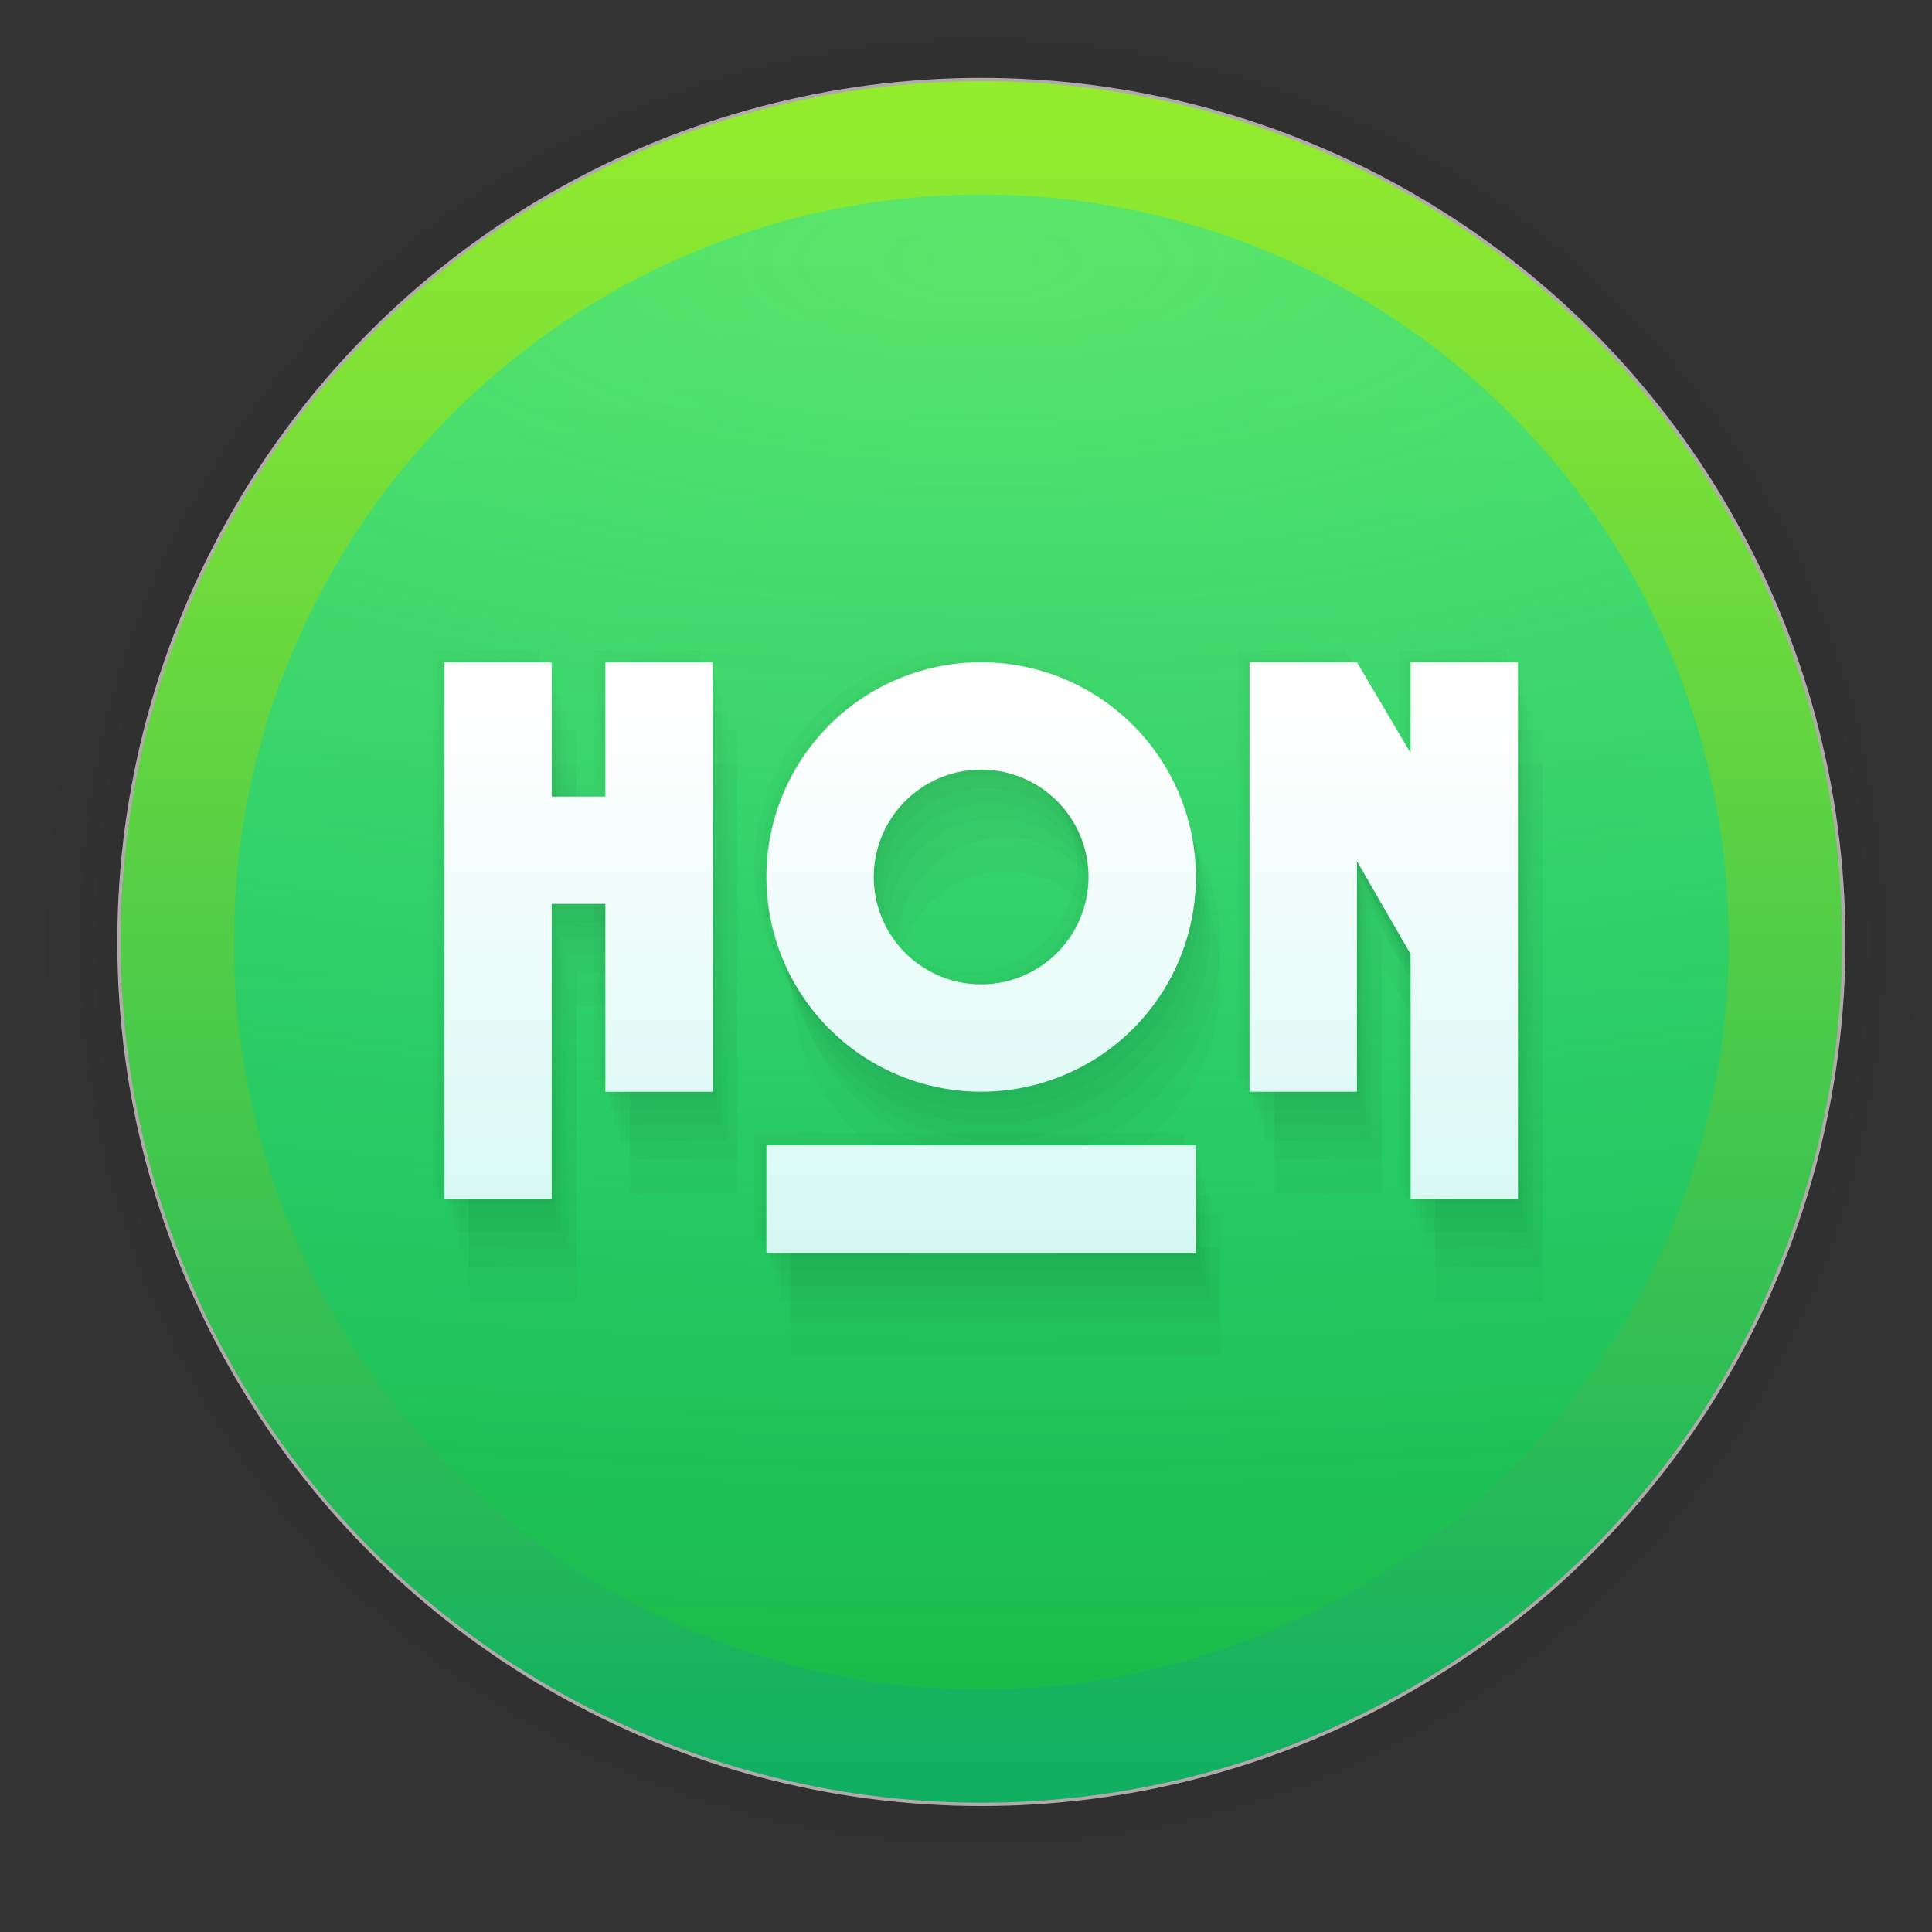 <?xml version="1.0" encoding="UTF-8" standalone="no"?>
<svg
   width="128"
   height="128"
   viewBox="0 0 33.867 33.867"
   version="1.1"
   id="svg1015"
   inkscape:version="1.1.2 (0a00cf5339, 2022-02-04)"
   sodipodi:docname="heroesofnewerth.svg"
   xmlns:inkscape="http://www.inkscape.org/namespaces/inkscape"
   xmlns:sodipodi="http://sodipodi.sourceforge.net/DTD/sodipodi-0.dtd"
   xmlns:xlink="http://www.w3.org/1999/xlink"
   xmlns="http://www.w3.org/2000/svg"
   xmlns:svg="http://www.w3.org/2000/svg"
   xmlns:rdf="http://www.w3.org/1999/02/22-rdf-syntax-ns#"
   xmlns:cc="http://creativecommons.org/ns#"
   xmlns:dc="http://purl.org/dc/elements/1.1/">
  <rect x="0" y="0" width="33.867" height="33.867" fill="#333333" stroke="none"/>
  <defs
     id="defs1009">
    <linearGradient
       inkscape:collect="always"
       id="linearGradient873">
      <stop
         style="stop-color:#0b0b0b;stop-opacity:1;"
         offset="0"
         id="stop869" />
      <stop
         style="stop-color:#0b0b0b;stop-opacity:0.859;"
         offset="0.681"
         id="stop878" />
      <stop
         style="stop-color:#0b0b0b;stop-opacity:0.831;"
         offset="0.699"
         id="stop888" />
      <stop
         style="stop-color:#0b0b0b;stop-opacity:0.804;"
         offset="0.719"
         id="stop890" />
      <stop
         style="stop-color:#0b0b0b;stop-opacity:0.78;"
         offset="0.736"
         id="stop892" />
      <stop
         style="stop-color:#0b0b0b;stop-opacity:0.757;"
         offset="0.75"
         id="stop894" />
      <stop
         style="stop-color:#0b0b0b;stop-opacity:0.733;"
         offset="0.768"
         id="stop896" />
      <stop
         style="stop-color:#0b0b0b;stop-opacity:0.082;"
         offset="0.915"
         id="stop919" />
      <stop
         style="stop-color:#0b0b0b;stop-opacity:0.071;"
         offset="0.922"
         id="stop917" />
      <stop
         style="stop-color:#0b0b0b;stop-opacity:0.059;"
         offset="0.929"
         id="stop915" />
      <stop
         style="stop-color:#0b0b0b;stop-opacity:0.047;"
         offset="0.938"
         id="stop912" />
      <stop
         style="stop-color:#0b0b0b;stop-opacity:0.031;"
         offset="0.948"
         id="stop910" />
      <stop
         style="stop-color:#0b0b0b;stop-opacity:0.024;"
         offset="0.954"
         id="stop908" />
      <stop
         style="stop-color:#0b0b0b;stop-opacity:0.016;"
         offset="0.959"
         id="stop906" />
      <stop
         style="stop-color:#0b0b0b;stop-opacity:0.012;"
         offset="0.964"
         id="stop904" />
      <stop
         style="stop-color:#0b0b0b;stop-opacity:0.008;"
         offset="0.968"
         id="stop902" />
      <stop
         style="stop-color:#0b0b0b;stop-opacity:0.004;"
         offset="0.973"
         id="stop900" />
      <stop
         style="stop-color:#0b0b0b;stop-opacity:0;"
         offset="0.978"
         id="stop886" />
      <stop
         style="stop-color:#0b0b0b;stop-opacity:0;"
         offset="0.985"
         id="stop884" />
      <stop
         style="stop-color:#0b0b0b;stop-opacity:0;"
         offset="0.987"
         id="stop882" />
      <stop
         style="stop-color:#0b0b0b;stop-opacity:0;"
         offset="0.989"
         id="stop880" />
      <stop
         style="stop-color:#0b0b0b;stop-opacity:0;"
         offset="1"
         id="stop871" />
    </linearGradient>
    <linearGradient
       inkscape:collect="always"
       xlink:href="#linearGradient895"
       id="linearGradient897"
       x1="2685.984"
       y1="1088.791"
       x2="2685.984"
       y2="1770.361"
       gradientUnits="userSpaceOnUse"
       gradientTransform="matrix(0.043,0,0,0.043,-95.919,-44.867)" />
    <linearGradient
       inkscape:collect="always"
       id="linearGradient895">
      <stop
         style="stop-color:#93eb2d;stop-opacity:1"
         offset="0"
         id="stop891" />
      <stop
         style="stop-color:#10af62;stop-opacity:1"
         offset="1"
         id="stop893" />
    </linearGradient>
    <linearGradient
       inkscape:collect="always"
       id="linearGradient879">
      <stop
         style="stop-color:#30e59e;stop-opacity:0.525"
         offset="0"
         id="stop875" />
      <stop
         style="stop-color:#1abb47;stop-opacity:1"
         offset="1"
         id="stop877" />
    </linearGradient>
    <radialGradient
       inkscape:collect="always"
       xlink:href="#linearGradient873"
       id="radialGradient898"
       gradientUnits="userSpaceOnUse"
       cx="60.636"
       cy="20.456"
       fx="60.636"
       fy="20.456"
       r="17.304"
       gradientTransform="translate(-43.433,-3.945)" />
    <radialGradient
       inkscape:collect="always"
       xlink:href="#linearGradient879"
       id="radialGradient993"
       cx="16.968"
       cy="3.766"
       fx="16.968"
       fy="3.766"
       r="13.696"
       gradientUnits="userSpaceOnUse"
       gradientTransform="matrix(4.889,0,0,1.864,-65.724,-2.438)" />
    <linearGradient
       id="b"
       x2="1"
       gradientTransform="matrix(0.101,-17.338,17.338,0.101,16.113,25.299)"
       gradientUnits="userSpaceOnUse"
       x1="-1.226"
       y1="0.013"
       y2="1.110223e-16">
      <stop
         stop-color="#c9cfe5"
         offset="0"
         id="stop7"
         style="stop-color:#c22aff;stop-opacity:1" />
      <stop
         stop-color="#fff"
         offset="1"
         id="stop9" />
    </linearGradient>
    <linearGradient
       inkscape:collect="always"
       xlink:href="#linearGradient1204"
       id="linearGradient1206"
       x1="5.628"
       y1="12.218"
       x2="5.628"
       y2="63.11"
       gradientUnits="userSpaceOnUse"
       gradientTransform="matrix(0.811,0,0,0.811,3.225,2.624)" />
    <linearGradient
       inkscape:collect="always"
       id="linearGradient1204">
      <stop
         style="stop-color:#ffffff;stop-opacity:1;"
         offset="0"
         id="stop1200" />
      <stop
         style="stop-color:#45dfca;stop-opacity:1"
         offset="1"
         id="stop1202" />
    </linearGradient>
  </defs>
  <sodipodi:namedview
     id="base"
     pagecolor="#ffffff"
     bordercolor="#666666"
     borderopacity="1.0"
     inkscape:pageopacity="0.0"
     inkscape:pageshadow="2"
     inkscape:zoom="2.8"
     inkscape:cx="-2.5"
     inkscape:cy="1.6071429"
     inkscape:document-units="mm"
     inkscape:current-layer="layer1"
     inkscape:document-rotation="0"
     showgrid="false"
     units="px"
     inkscape:window-width="1920"
     inkscape:window-height="1032"
     inkscape:window-x="0"
     inkscape:window-y="24"
     inkscape:window-maximized="1"
     inkscape:pagecheckerboard="0" />
  <g
     inkscape:label="Capa 1"
     inkscape:groupmode="layer"
     id="layer1">
    <circle
       style="opacity:0.31;fill:url(#radialGradient898);fill-opacity:1;stroke-width:3;stroke-linecap:square;stroke-linejoin:round"
       id="path867"
       cx="17.203"
       cy="16.512"
       r="17.304" />
    <circle
       style="fill:url(#linearGradient897);fill-opacity:1;stroke:#b1aaaa;stroke-width:0.058;stroke-linecap:square;stroke-opacity:0.992"
       id="circle839"
       cx="17.203"
       cy="16.512"
       r="15.118" />
    <circle
       style="fill:url(#radialGradient993);fill-opacity:1;stroke:none;stroke-width:0.05;stroke-linecap:square;stroke-opacity:1"
       id="circle839-3"
       cx="17.203"
       cy="16.512"
       r="13.102" />
    <g
       id="g3340"
       style="fill:#03002e;fill-opacity:0.021"
       transform="matrix(0.811,0,0,0.811,3.225,2.624)">
      <path
         style="fill:#03002e;fill-opacity:0.021;stroke-width:0.58"
         d="m 5.675,11.186 v 2.901 2.321 6.383 h 2.321 v -6.383 h 1.161 v 4.062 H 11.478 V 11.186 H 9.156 v 2.901 H 7.996 V 11.186 Z m 11.606,0 a 4.642,4.642 0 0 0 -4.642,4.642 4.642,4.642 0 0 0 4.642,4.642 4.642,4.642 0 0 0 4.642,-4.642 4.642,4.642 0 0 0 -4.642,-4.642 z m 5.803,0 v 9.285 h 2.321 v -4.986 l 1.161,2.011 v 5.296 h 2.321 V 11.186 h -2.321 v 1.961 L 25.405,11.186 Z m -5.803,2.321 A 2.321,2.321 0 0 1 19.602,15.829 2.321,2.321 0 0 1 17.28,18.15 2.321,2.321 0 0 1 14.959,15.829 2.321,2.321 0 0 1 17.28,13.508 Z m -4.642,8.124 v 2.321 h 9.285 v -2.321 z"
         id="path3118" />
      <path
         style="fill:#03002e;fill-opacity:0.021;stroke-width:0.58"
         d="m 5.49,11.032 v 2.901 2.321 6.383 h 2.321 v -6.383 h 1.161 v 4.062 H 11.293 V 11.032 H 8.971 v 2.901 H 7.811 v -2.901 z m 11.606,0 a 4.642,4.642 0 0 0 -4.642,4.642 4.642,4.642 0 0 0 4.642,4.642 4.642,4.642 0 0 0 4.642,-4.642 4.642,4.642 0 0 0 -4.642,-4.642 z m 5.803,0 v 9.285 h 2.321 v -4.986 l 1.161,2.011 v 5.296 H 28.701 V 11.032 h -2.321 v 1.961 l -1.161,-1.961 z m -5.803,2.321 a 2.321,2.321 0 0 1 2.321,2.321 2.321,2.321 0 0 1 -2.321,2.321 2.321,2.321 0 0 1 -2.321,-2.321 2.321,2.321 0 0 1 2.321,-2.321 z m -4.642,8.124 v 2.321 h 9.285 v -2.321 z"
         id="path3318" />
      <path
         style="fill:#03002e;fill-opacity:0.021;stroke-width:0.58"
         d="m 5.725,11.475 v 2.901 2.321 6.383 h 2.321 v -6.383 h 1.161 v 4.062 H 11.528 V 11.475 H 9.207 v 2.901 H 8.046 V 11.475 Z m 11.606,0 a 4.642,4.642 0 0 0 -4.642,4.642 4.642,4.642 0 0 0 4.642,4.642 4.642,4.642 0 0 0 4.642,-4.642 4.642,4.642 0 0 0 -4.642,-4.642 z m 5.803,0 v 9.285 h 2.321 v -4.986 l 1.161,2.011 v 5.296 h 2.321 V 11.475 h -2.321 v 1.961 L 25.455,11.475 Z m -5.803,2.321 a 2.321,2.321 0 0 1 2.321,2.321 2.321,2.321 0 0 1 -2.321,2.321 2.321,2.321 0 0 1 -2.321,-2.321 2.321,2.321 0 0 1 2.321,-2.321 z m -4.642,8.124 v 2.321 h 9.285 v -2.321 z"
         id="path3320" />
      <path
         style="fill:#03002e;fill-opacity:0.021;stroke-width:0.58"
         d="m 5.821,11.788 v 2.901 2.321 6.383 h 2.321 v -6.383 h 1.161 v 4.062 H 11.624 V 11.788 H 9.303 V 14.689 H 8.142 v -2.901 z m 11.606,0 a 4.642,4.642 0 0 0 -4.642,4.642 4.642,4.642 0 0 0 4.642,4.642 4.642,4.642 0 0 0 4.642,-4.642 4.642,4.642 0 0 0 -4.642,-4.642 z m 5.803,0 v 9.285 h 2.321 v -4.986 l 1.161,2.011 v 5.296 H 29.033 V 11.788 h -2.321 v 1.961 l -1.161,-1.961 z m -5.803,2.321 a 2.321,2.321 0 0 1 2.321,2.321 2.321,2.321 0 0 1 -2.321,2.321 2.321,2.321 0 0 1 -2.321,-2.321 2.321,2.321 0 0 1 2.321,-2.321 z m -4.642,8.124 v 2.321 h 9.285 v -2.321 z"
         id="path3322" />
      <path
         style="fill:#03002e;fill-opacity:0.021;stroke-width:0.58"
         d="m 5.94,12.138 v 2.901 2.321 6.383 H 8.261 V 17.36 H 9.421 V 21.422 H 11.743 V 12.138 H 9.421 v 2.901 H 8.261 v -2.901 z m 11.606,0 a 4.642,4.642 0 0 0 -4.642,4.642 4.642,4.642 0 0 0 4.642,4.642 4.642,4.642 0 0 0 4.642,-4.642 4.642,4.642 0 0 0 -4.642,-4.642 z m 5.803,0 v 9.285 h 2.321 v -4.986 l 1.161,2.011 v 5.296 h 2.321 V 12.138 h -2.321 v 1.961 l -1.161,-1.961 z m -5.803,2.321 a 2.321,2.321 0 0 1 2.321,2.321 2.321,2.321 0 0 1 -2.321,2.321 2.321,2.321 0 0 1 -2.321,-2.321 2.321,2.321 0 0 1 2.321,-2.321 z m -4.642,8.124 v 2.321 h 9.285 v -2.321 z"
         id="path3324" />
      <path
         style="fill:#03002e;fill-opacity:0.021;stroke-width:0.58"
         d="m 6.149,12.54 v 2.901 2.321 6.383 H 8.47 V 17.763 h 1.161 v 4.062 H 11.952 V 12.54 H 9.631 v 2.901 H 8.47 v -2.901 z m 11.606,0 a 4.642,4.642 0 0 0 -4.642,4.642 4.642,4.642 0 0 0 4.642,4.642 4.642,4.642 0 0 0 4.642,-4.642 4.642,4.642 0 0 0 -4.642,-4.642 z m 5.803,0 v 9.285 h 2.321 v -4.986 l 1.161,2.011 v 5.296 h 2.321 V 12.54 h -2.321 v 1.961 l -1.161,-1.961 z m -5.803,2.321 a 2.321,2.321 0 0 1 2.321,2.321 2.321,2.321 0 0 1 -2.321,2.321 2.321,2.321 0 0 1 -2.321,-2.321 2.321,2.321 0 0 1 2.321,-2.321 z M 13.113,22.986 v 2.321 h 9.285 V 22.986 Z"
         id="path3326" />
      <path
         style="fill:#03002e;fill-opacity:0.021;stroke-width:0.58"
         d="m 5.371,10.822 v 2.901 2.321 6.383 h 2.321 v -6.383 h 1.161 v 4.062 H 11.174 V 10.822 H 8.852 v 2.901 H 7.692 v -2.901 z m 11.606,0 a 4.642,4.642 0 0 0 -4.642,4.642 4.642,4.642 0 0 0 4.642,4.642 4.642,4.642 0 0 0 4.642,-4.642 4.642,4.642 0 0 0 -4.642,-4.642 z m 5.803,0 v 9.285 h 2.321 v -4.986 l 1.161,2.011 v 5.296 H 28.582 V 10.822 h -2.321 v 1.961 l -1.161,-1.961 z m -5.803,2.321 a 2.321,2.321 0 0 1 2.321,2.321 2.321,2.321 0 0 1 -2.321,2.321 2.321,2.321 0 0 1 -2.321,-2.321 2.321,2.321 0 0 1 2.321,-2.321 z m -4.642,8.124 v 2.321 h 9.285 v -2.321 z"
         id="path3328" />
      <path
         style="fill:#03002e;fill-opacity:0.021;stroke-width:0.58"
         d="m 6.159,13.279 v 2.901 2.321 6.383 H 8.481 V 18.501 H 9.641 V 22.563 H 11.962 V 13.279 H 9.641 v 2.901 H 8.481 v -2.901 z m 11.606,0 a 4.642,4.642 0 0 0 -4.642,4.642 4.642,4.642 0 0 0 4.642,4.642 4.642,4.642 0 0 0 4.642,-4.642 4.642,4.642 0 0 0 -4.642,-4.642 z m 5.803,0 v 9.285 h 2.321 v -4.986 l 1.161,2.011 v 5.296 h 2.321 V 13.279 h -2.321 v 1.961 L 25.889,13.279 Z m -5.803,2.321 a 2.321,2.321 0 0 1 2.321,2.321 2.321,2.321 0 0 1 -2.321,2.321 2.321,2.321 0 0 1 -2.321,-2.321 2.321,2.321 0 0 1 2.321,-2.321 z m -4.642,8.124 v 2.321 h 9.285 v -2.321 z"
         id="path3330" />
    </g>
    <path
       style="fill:url(#linearGradient1206);fill-opacity:1;stroke-width:0.471"
       d="m 7.789,11.609 v 2.353 1.882 5.176 h 1.882 v -5.176 h 0.941 v 3.294 h 1.882 v -7.528 h -1.882 v 2.353 H 9.671 v -2.353 z m 9.41,0 a 3.764,3.764 0 0 0 -3.764,3.764 3.764,3.764 0 0 0 3.764,3.764 3.764,3.764 0 0 0 3.764,-3.764 3.764,3.764 0 0 0 -3.764,-3.764 z m 4.705,0 v 7.528 h 1.882 v -4.043 l 0.941,1.63 v 4.294 h 1.882 V 11.609 H 24.727 v 1.59 l -0.941,-1.59 z m -4.705,1.882 a 1.882,1.882 0 0 1 1.882,1.882 1.882,1.882 0 0 1 -1.882,1.882 1.882,1.882 0 0 1 -1.882,-1.882 1.882,1.882 0 0 1 1.882,-1.882 z m -3.764,6.587 v 1.882 h 7.528 v -1.882 z"
       id="path10" />
  </g>
</svg>
